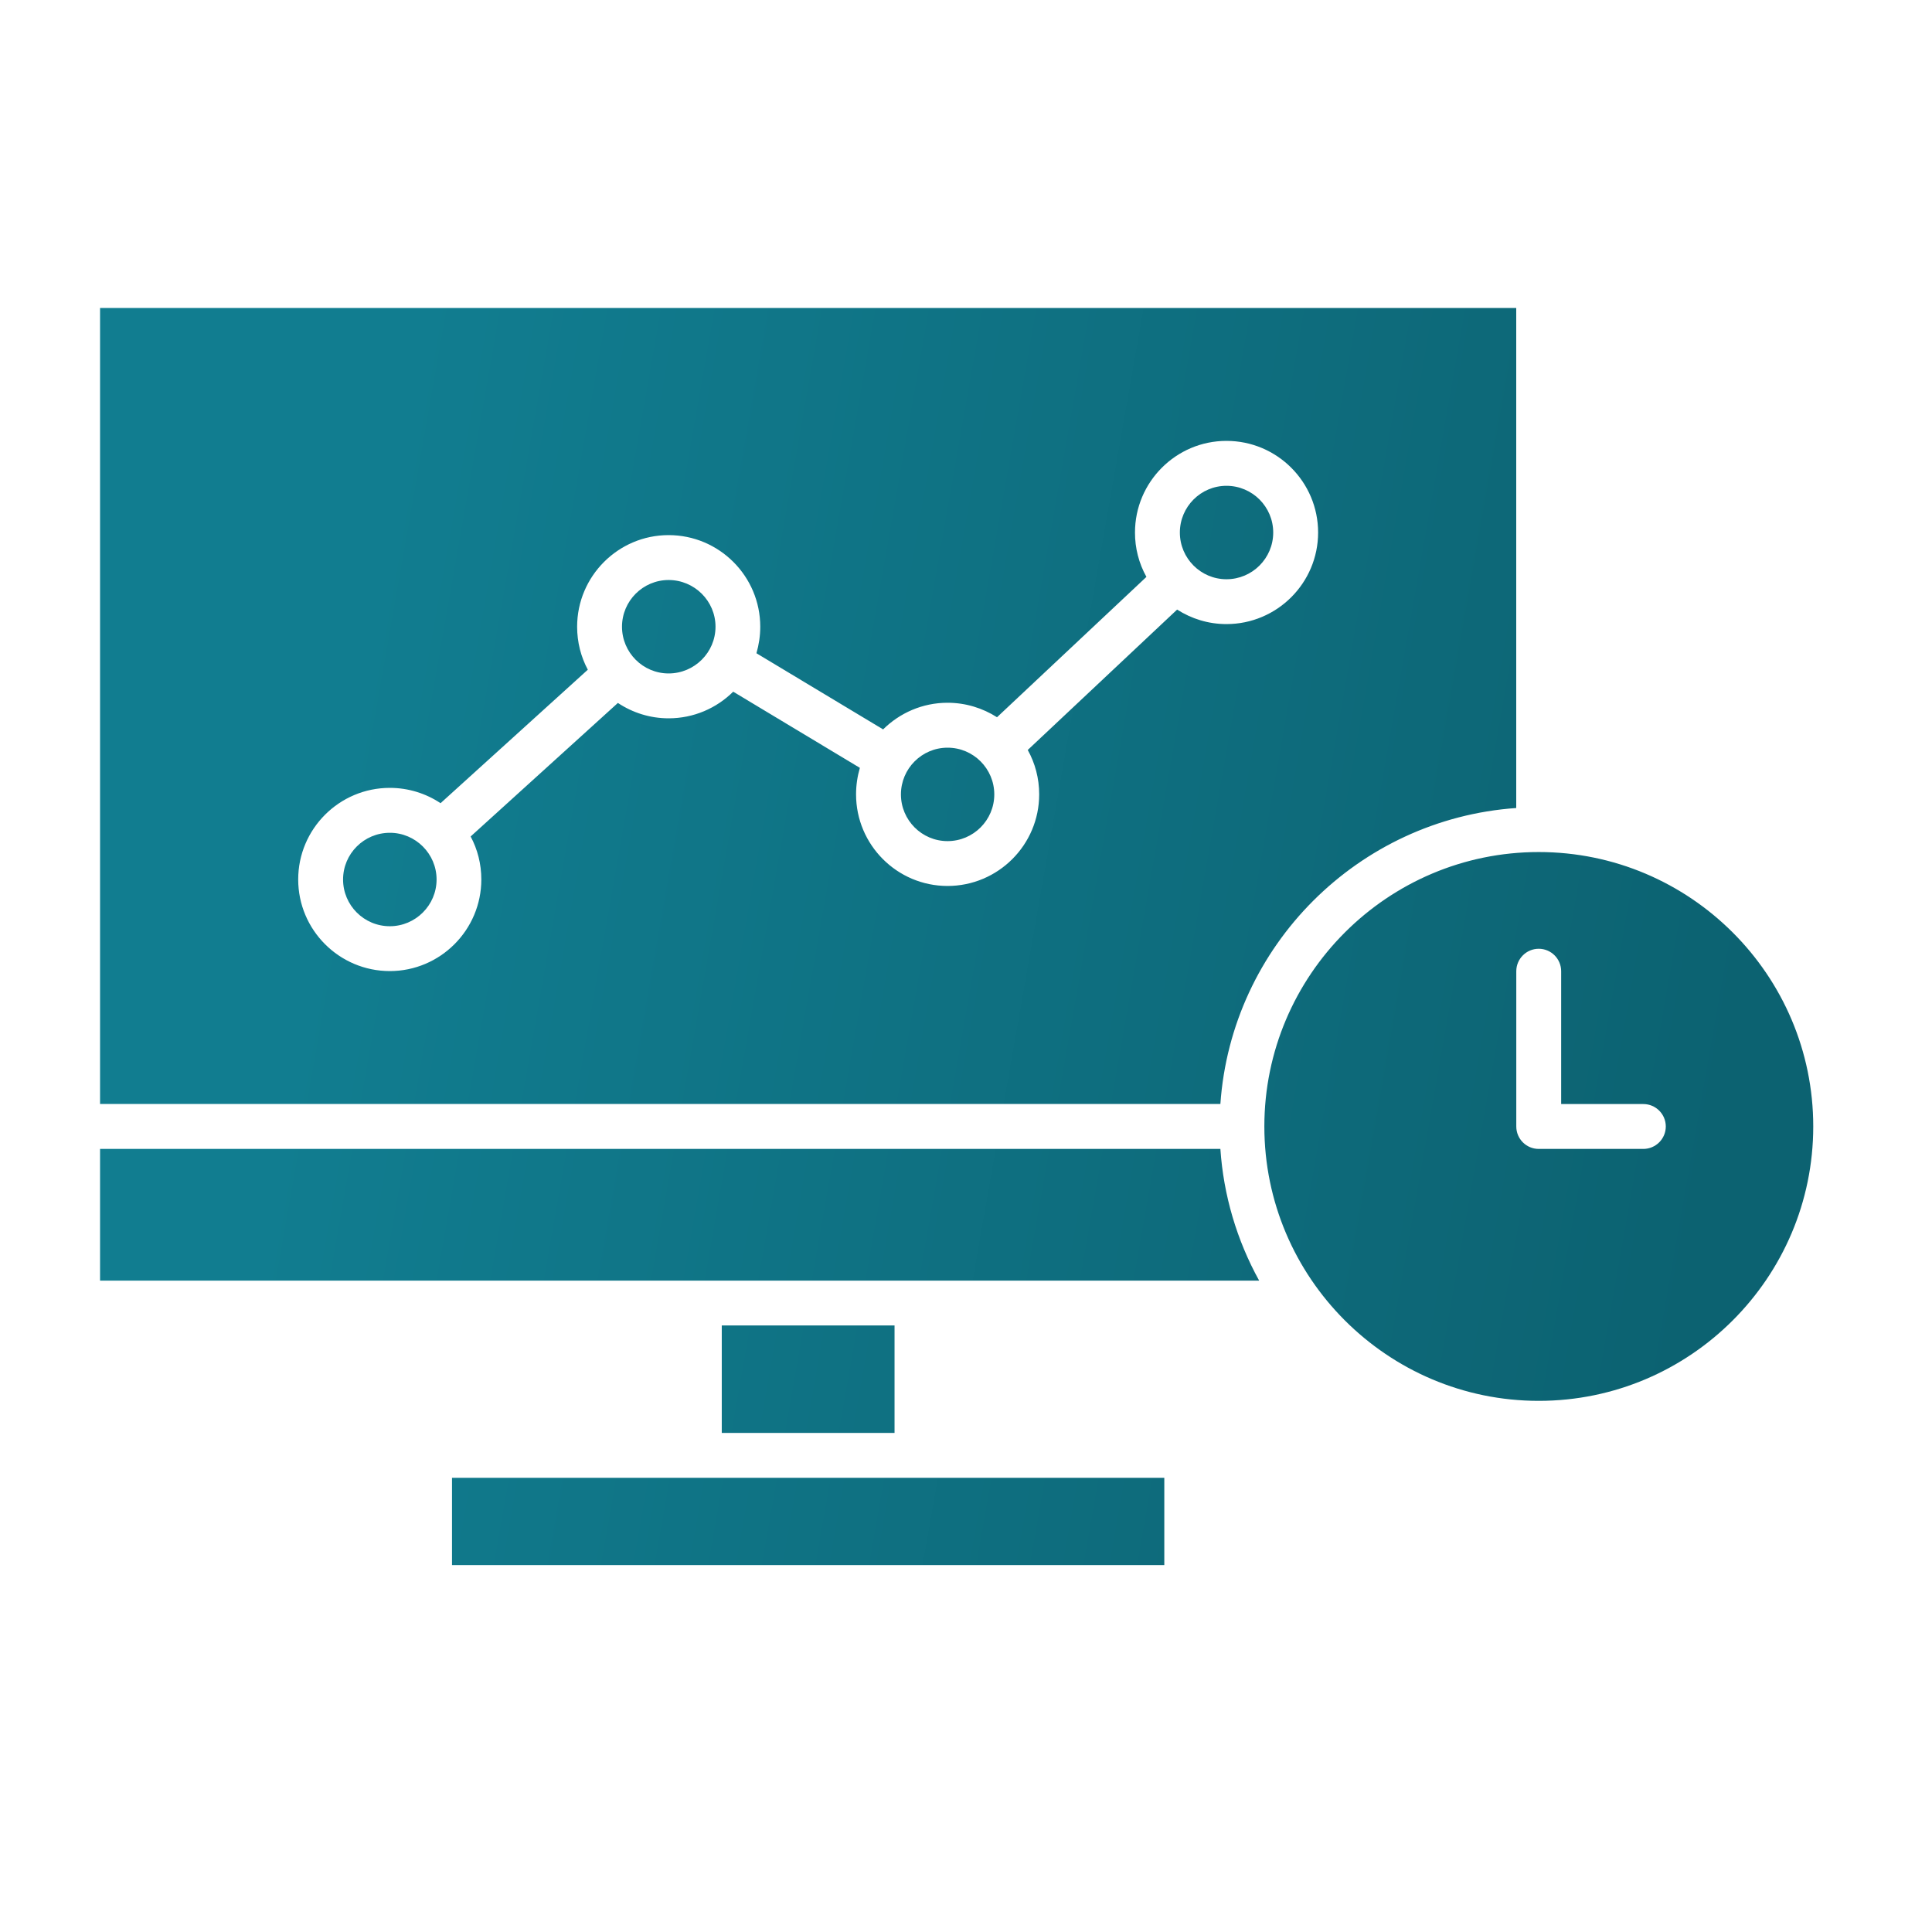 <svg width="75" height="75" viewBox="0 0 75 75" fill="none" xmlns="http://www.w3.org/2000/svg">
<path fill-rule="evenodd" clip-rule="evenodd" d="M3.884 11.955V42.857H47.375C47.802 36.717 52.724 31.796 58.86 31.367V11.955H3.884ZM16.948 34.142C16.948 35.143 16.129 35.956 15.133 35.956C14.131 35.956 13.318 35.143 13.318 34.142C13.318 33.142 14.131 32.329 15.133 32.329C16.129 32.327 16.948 33.142 16.948 34.142ZM25.955 26.143C24.959 26.143 24.146 25.33 24.146 24.329C24.146 23.329 24.959 22.516 25.955 22.516C26.957 22.516 27.776 23.329 27.776 24.329C27.776 25.33 26.957 26.143 25.955 26.143ZM38.598 30.839C38.598 31.839 37.785 32.652 36.783 32.652C35.787 32.652 34.974 31.839 34.974 30.839C34.974 29.838 35.786 29.025 36.783 29.025C37.785 29.024 38.598 29.838 38.598 30.839ZM47.611 22.486C46.615 22.486 45.802 21.673 45.802 20.673C45.802 19.672 46.615 18.859 47.611 18.859C48.613 18.859 49.426 19.672 49.426 20.673C49.426 21.672 48.613 22.486 47.611 22.486ZM49.082 43.729C49.082 37.855 53.862 33.076 59.733 33.076C65.61 33.076 70.39 37.855 70.39 43.729C70.39 49.602 65.61 54.381 59.733 54.381C53.862 54.381 49.082 49.602 49.082 43.729ZM63.794 44.601H59.733C59.252 44.601 58.862 44.211 58.862 43.73V37.703C58.862 37.222 59.254 36.831 59.733 36.831C60.214 36.831 60.604 37.222 60.604 37.703V42.859H63.794C64.275 42.859 64.666 43.249 64.666 43.73C64.666 44.209 64.275 44.601 63.794 44.601ZM45.198 57.368H17.547V60.755H45.198V57.368ZM34.726 51.454H28.019V55.625H34.726V51.454ZM47.375 44.601H3.884V49.713H48.88C48.011 48.139 47.496 46.395 47.375 44.601ZM15.133 30.585C15.856 30.585 16.539 30.804 17.102 31.18L22.819 25.998C22.552 25.5 22.404 24.932 22.404 24.329C22.404 22.369 24 20.773 25.955 20.773C27.919 20.773 29.513 22.369 29.513 24.329C29.513 24.688 29.459 25.032 29.365 25.359L34.282 28.315C34.928 27.676 35.812 27.281 36.783 27.281C37.489 27.281 38.147 27.489 38.704 27.843L44.504 22.395C44.211 21.868 44.058 21.274 44.06 20.672C44.06 18.71 45.655 17.115 47.611 17.115C49.575 17.115 51.169 18.71 51.169 20.672C51.169 22.632 49.573 24.227 47.611 24.227C46.906 24.227 46.254 24.02 45.696 23.664L39.897 29.114C40.181 29.625 40.341 30.212 40.341 30.837C40.341 32.798 38.745 34.393 36.783 34.393C34.826 34.393 33.232 32.798 33.232 30.837C33.232 30.48 33.285 30.134 33.38 29.808L28.463 26.851C27.817 27.49 26.933 27.885 25.955 27.885C25.232 27.885 24.556 27.666 23.986 27.288L18.27 32.472C18.537 32.969 18.685 33.538 18.685 34.141C18.685 36.101 17.089 37.697 15.133 37.697C13.17 37.697 11.576 36.101 11.576 34.141C11.576 32.18 13.17 30.585 15.133 30.585Z" fill="url(#paint0_linear_66_1101)"/>
<defs>
<linearGradient id="paint0_linear_66_1101" x1="66.391" y1="46.626" x2="11.89" y2="37.042" gradientUnits="userSpaceOnUse">
<stop stop-color="#0C6271"/>
<stop offset="1" stop-color="#117D90"/>
</linearGradient>
</defs>
</svg>

